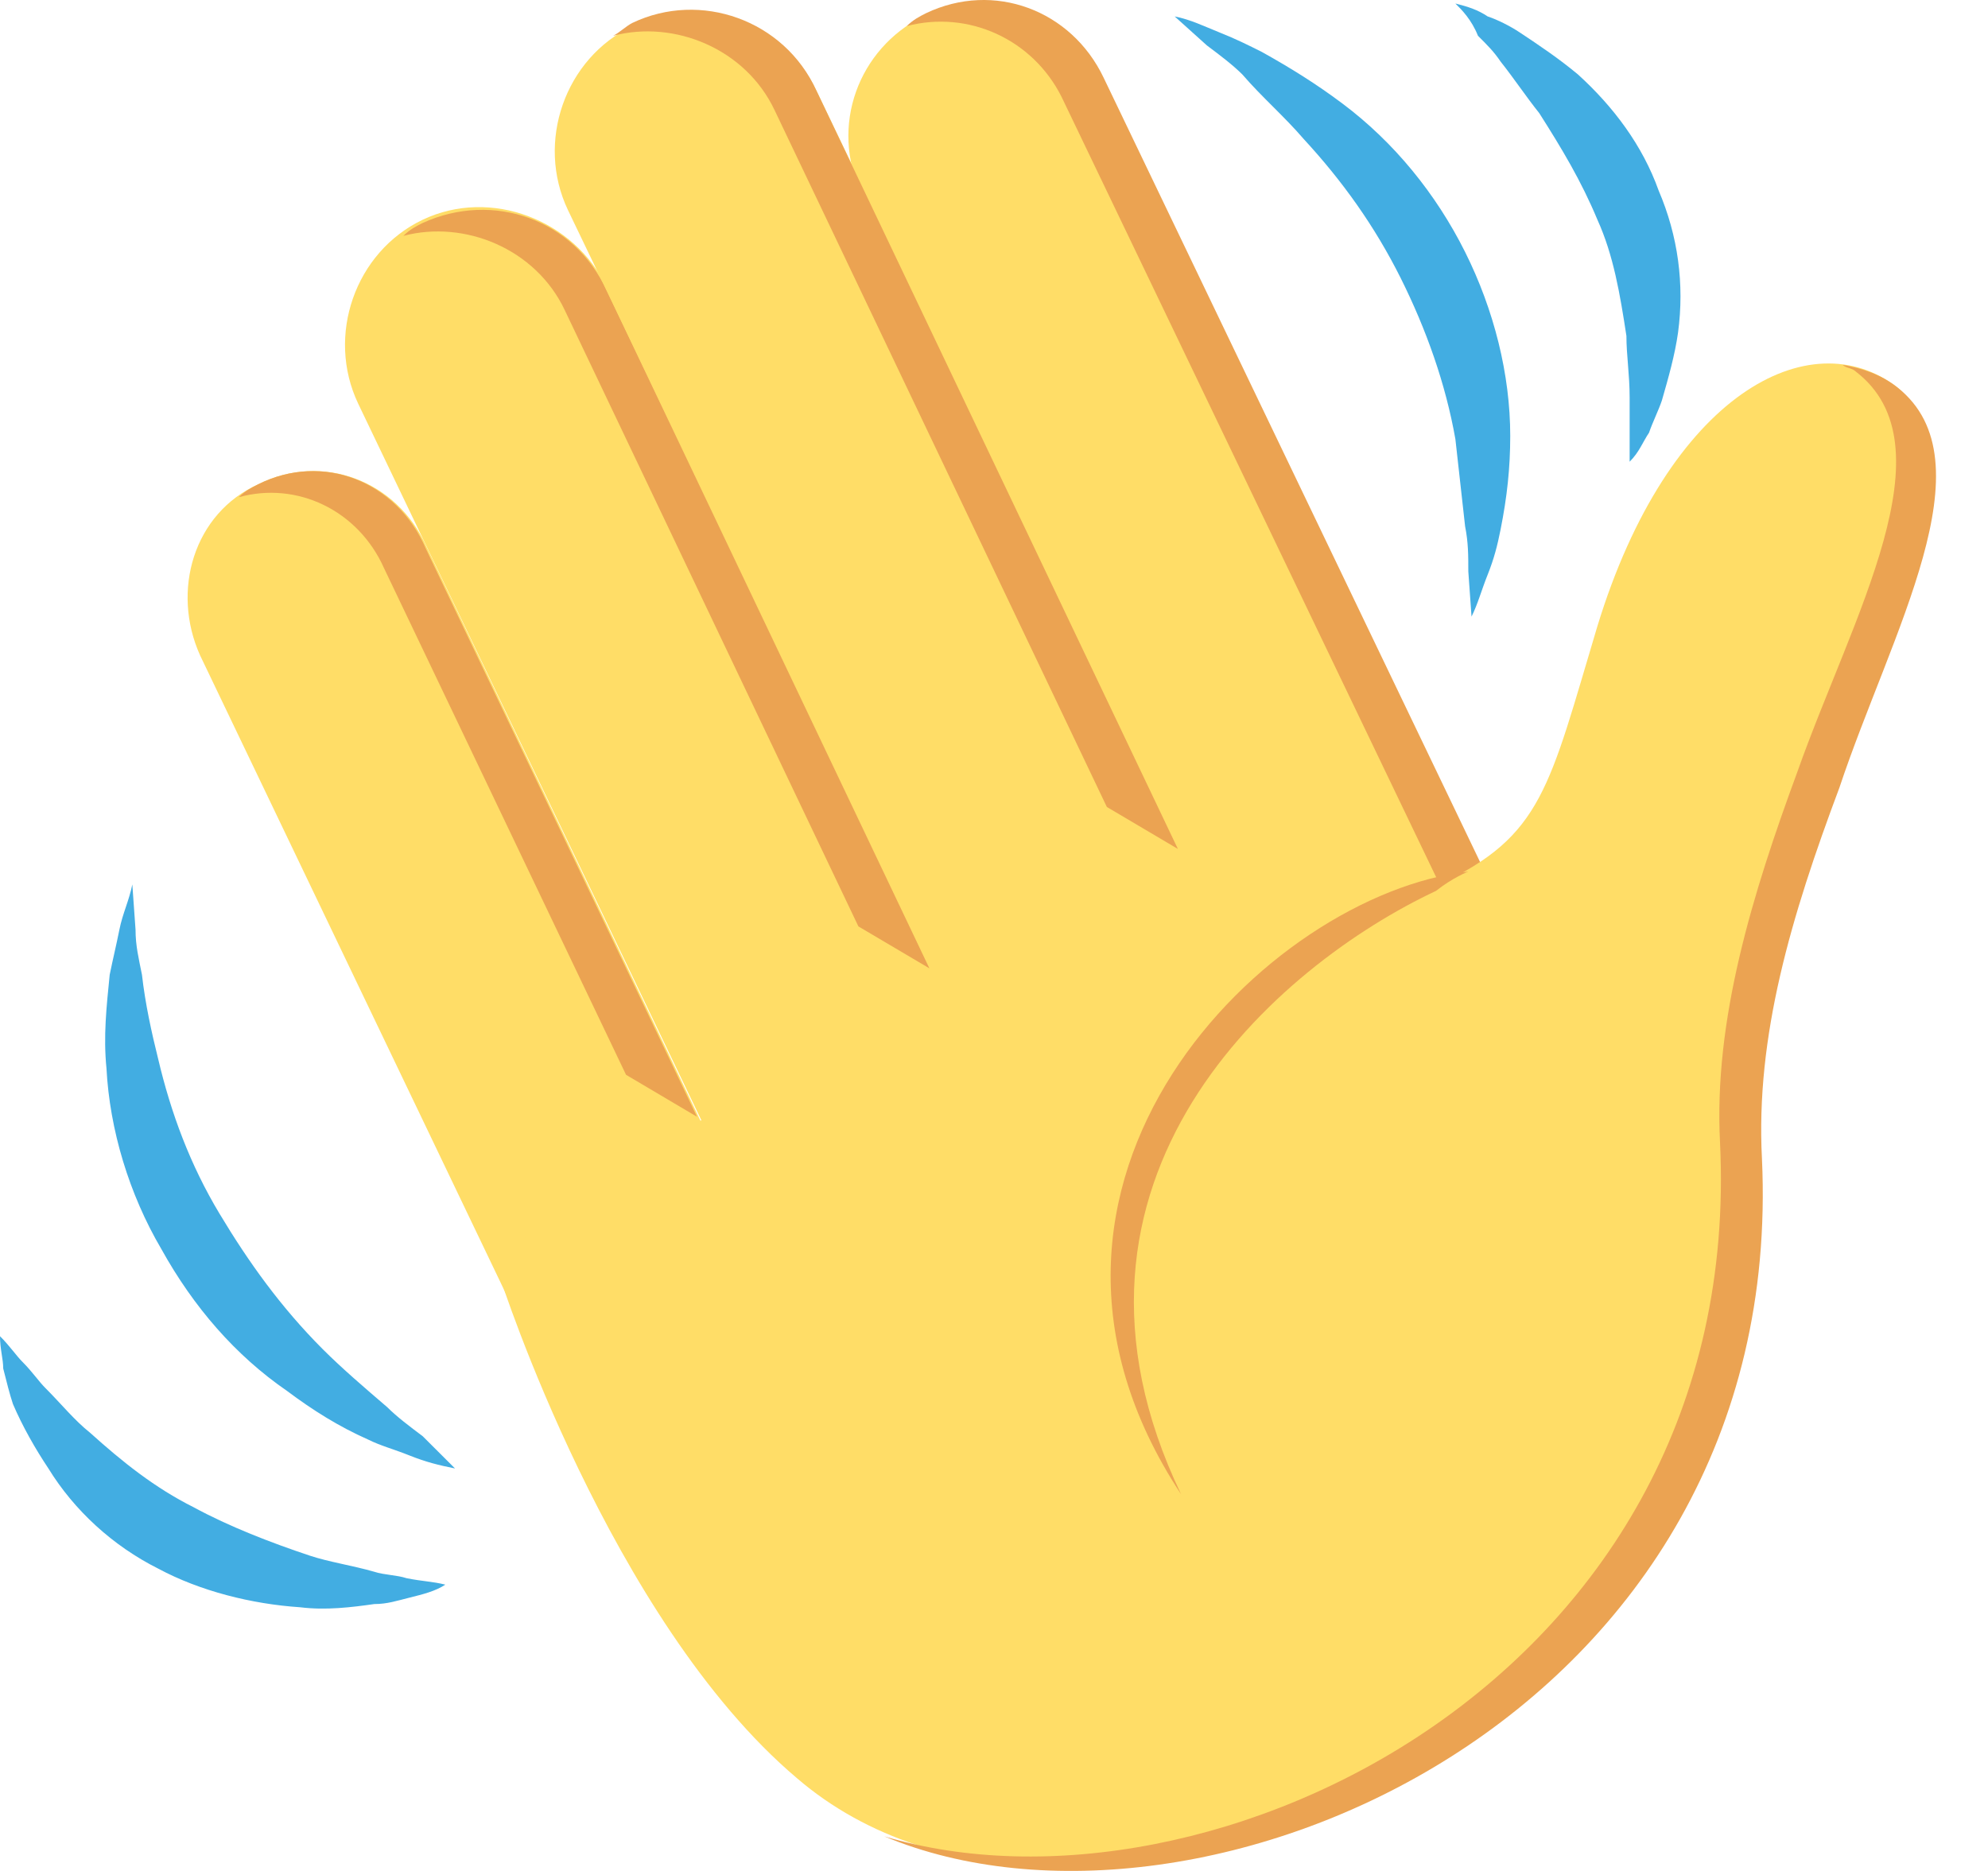 <svg width="34" height="32" viewBox="0 0 34 32" fill="none" xmlns="http://www.w3.org/2000/svg">
<path d="M7.782 25.116C7.506 25.061 7.285 25.006 7.009 24.896C6.733 24.785 6.513 24.73 6.292 24.62C5.795 24.399 5.354 24.123 4.912 23.792C4.029 23.185 3.311 22.357 2.76 21.364C2.208 20.425 1.876 19.322 1.821 18.273C1.766 17.721 1.821 17.224 1.876 16.672C1.932 16.396 1.987 16.176 2.042 15.9C2.097 15.624 2.208 15.403 2.263 15.127L2.318 15.9C2.318 16.176 2.373 16.396 2.428 16.672C2.484 17.169 2.594 17.666 2.704 18.107C2.925 19.046 3.256 19.929 3.753 20.756C4.25 21.584 4.802 22.357 5.519 23.075C5.85 23.406 6.237 23.737 6.623 24.068C6.788 24.233 7.009 24.399 7.23 24.565L7.782 25.116ZM7.616 27.103C7.451 27.214 7.23 27.269 7.009 27.324C6.788 27.379 6.623 27.435 6.402 27.435C6.016 27.49 5.574 27.545 5.133 27.49C4.305 27.435 3.422 27.214 2.704 26.828C1.932 26.441 1.269 25.834 0.828 25.116C0.607 24.785 0.386 24.399 0.221 24.013C0.166 23.847 0.11 23.626 0.055 23.406C0.055 23.24 0 23.075 0 22.854C0.166 23.019 0.276 23.185 0.386 23.295C0.552 23.461 0.662 23.626 0.773 23.737C1.049 24.013 1.269 24.289 1.545 24.509C2.097 25.006 2.649 25.448 3.311 25.779C3.919 26.11 4.636 26.386 5.298 26.607C5.629 26.717 6.016 26.772 6.402 26.883C6.568 26.938 6.788 26.938 6.954 26.993C7.23 27.048 7.396 27.048 7.616 27.103ZM20.09 0.281C20.365 0.336 20.586 0.446 20.862 0.557C21.138 0.667 21.359 0.777 21.58 0.888C22.076 1.164 22.518 1.44 22.959 1.771C23.843 2.433 24.56 3.316 25.057 4.31C25.553 5.303 25.829 6.407 25.829 7.455C25.829 8.007 25.774 8.504 25.664 9.056C25.609 9.332 25.553 9.553 25.443 9.829C25.333 10.105 25.277 10.325 25.167 10.546L25.112 9.773C25.112 9.498 25.112 9.277 25.057 9.001L24.891 7.511C24.726 6.572 24.394 5.634 23.953 4.751C23.511 3.868 22.959 3.095 22.297 2.378C21.966 1.992 21.58 1.66 21.248 1.274C21.083 1.109 20.862 0.943 20.641 0.777L20.09 0.281ZM24.891 0.06C25.112 0.115 25.277 0.17 25.443 0.281C25.609 0.336 25.829 0.446 25.995 0.557C26.326 0.777 26.657 0.998 26.988 1.274C27.595 1.826 28.092 2.488 28.368 3.261C28.699 4.034 28.81 4.861 28.699 5.689C28.644 6.076 28.534 6.462 28.423 6.848C28.368 7.014 28.258 7.235 28.203 7.4C28.092 7.566 28.037 7.731 27.871 7.897V7.345V6.793C27.871 6.407 27.816 6.076 27.816 5.745C27.706 5.027 27.595 4.365 27.32 3.758C27.044 3.095 26.712 2.543 26.326 1.936C26.105 1.66 25.884 1.329 25.664 1.053C25.553 0.888 25.443 0.777 25.277 0.612C25.167 0.336 25.002 0.17 24.891 0.06Z" fill="#42ADE2"/>
<path d="M4.416 8.283C3.312 8.78 2.925 10.105 3.422 11.209L10.376 25.724L14.239 23.902L7.285 9.332C6.789 8.228 5.519 7.731 4.416 8.283ZM22.684 19.818L26.768 17.887L18.82 1.329C18.268 0.225 16.944 -0.271 15.785 0.281C14.681 0.833 14.184 2.157 14.736 3.316L22.684 19.818Z" fill="#FFDD67"/>
<path d="M15.839 0.225C15.729 0.281 15.619 0.336 15.508 0.446C16.557 0.17 17.661 0.667 18.157 1.66L26.105 18.218L26.822 17.887L18.875 1.329C18.323 0.17 16.998 -0.326 15.839 0.225Z" fill="#EBA352"/>
<path d="M14.239 23.847L18.489 21.805L10.376 4.917C9.824 3.758 8.389 3.206 7.23 3.758C6.071 4.31 5.574 5.745 6.126 6.904L14.239 23.847Z" fill="#FFDD67"/>
<path d="M7.23 3.813C7.12 3.868 7.009 3.923 6.899 4.034C7.948 3.758 9.162 4.254 9.658 5.303L14.681 15.845L15.895 16.562L10.376 4.972C9.824 3.758 8.444 3.261 7.23 3.813Z" fill="#EBA352"/>
<path d="M17.827 20.48L22.076 18.438L13.963 1.55C13.411 0.391 11.976 -0.161 10.817 0.446C9.658 0.998 9.162 2.433 9.713 3.592L17.827 20.48Z" fill="#FFDD67"/>
<path d="M10.817 0.391C10.707 0.446 10.597 0.557 10.486 0.612C11.535 0.336 12.749 0.833 13.246 1.881L18.93 13.802L20.145 14.52L13.963 1.55C13.411 0.336 11.976 -0.161 10.817 0.391ZM4.415 8.283C4.305 8.339 4.194 8.394 4.084 8.504C5.077 8.228 6.126 8.725 6.568 9.718L10.707 18.383L11.921 19.101L7.285 9.387C6.788 8.228 5.519 7.731 4.415 8.283Z" fill="#EBA352"/>
<path d="M32.452 6.628C30.962 5.469 28.534 6.738 27.319 10.712C26.492 13.471 26.381 14.299 24.615 15.127L23.622 13.085C23.622 13.085 7.947 20.646 8.555 21.86C8.555 21.86 10.431 27.71 13.632 30.415C18.378 34.499 29.472 30.139 29.969 19.598C30.245 13.471 34.053 7.897 32.452 6.628Z" fill="#FFDD67"/>
<path d="M32.453 6.628C32.176 6.407 31.845 6.296 31.514 6.241C31.569 6.296 31.68 6.296 31.735 6.352C33.391 7.621 31.68 10.546 30.742 13.195C29.969 15.293 29.307 17.445 29.417 19.542C29.858 28.704 20.642 33.064 15.123 31.408C20.531 33.671 30.576 29.366 30.134 19.818C30.024 17.721 30.631 15.679 31.459 13.471C32.342 10.822 34.053 7.897 32.453 6.628Z" fill="#EBA352"/>
<path d="M25.112 14.906C21.69 15.293 16.668 20.205 20.2 25.558C17.606 20.149 21.856 16.507 24.56 15.237C24.836 15.017 25.112 14.906 25.112 14.906Z" fill="#EBA352"/>
</svg>
